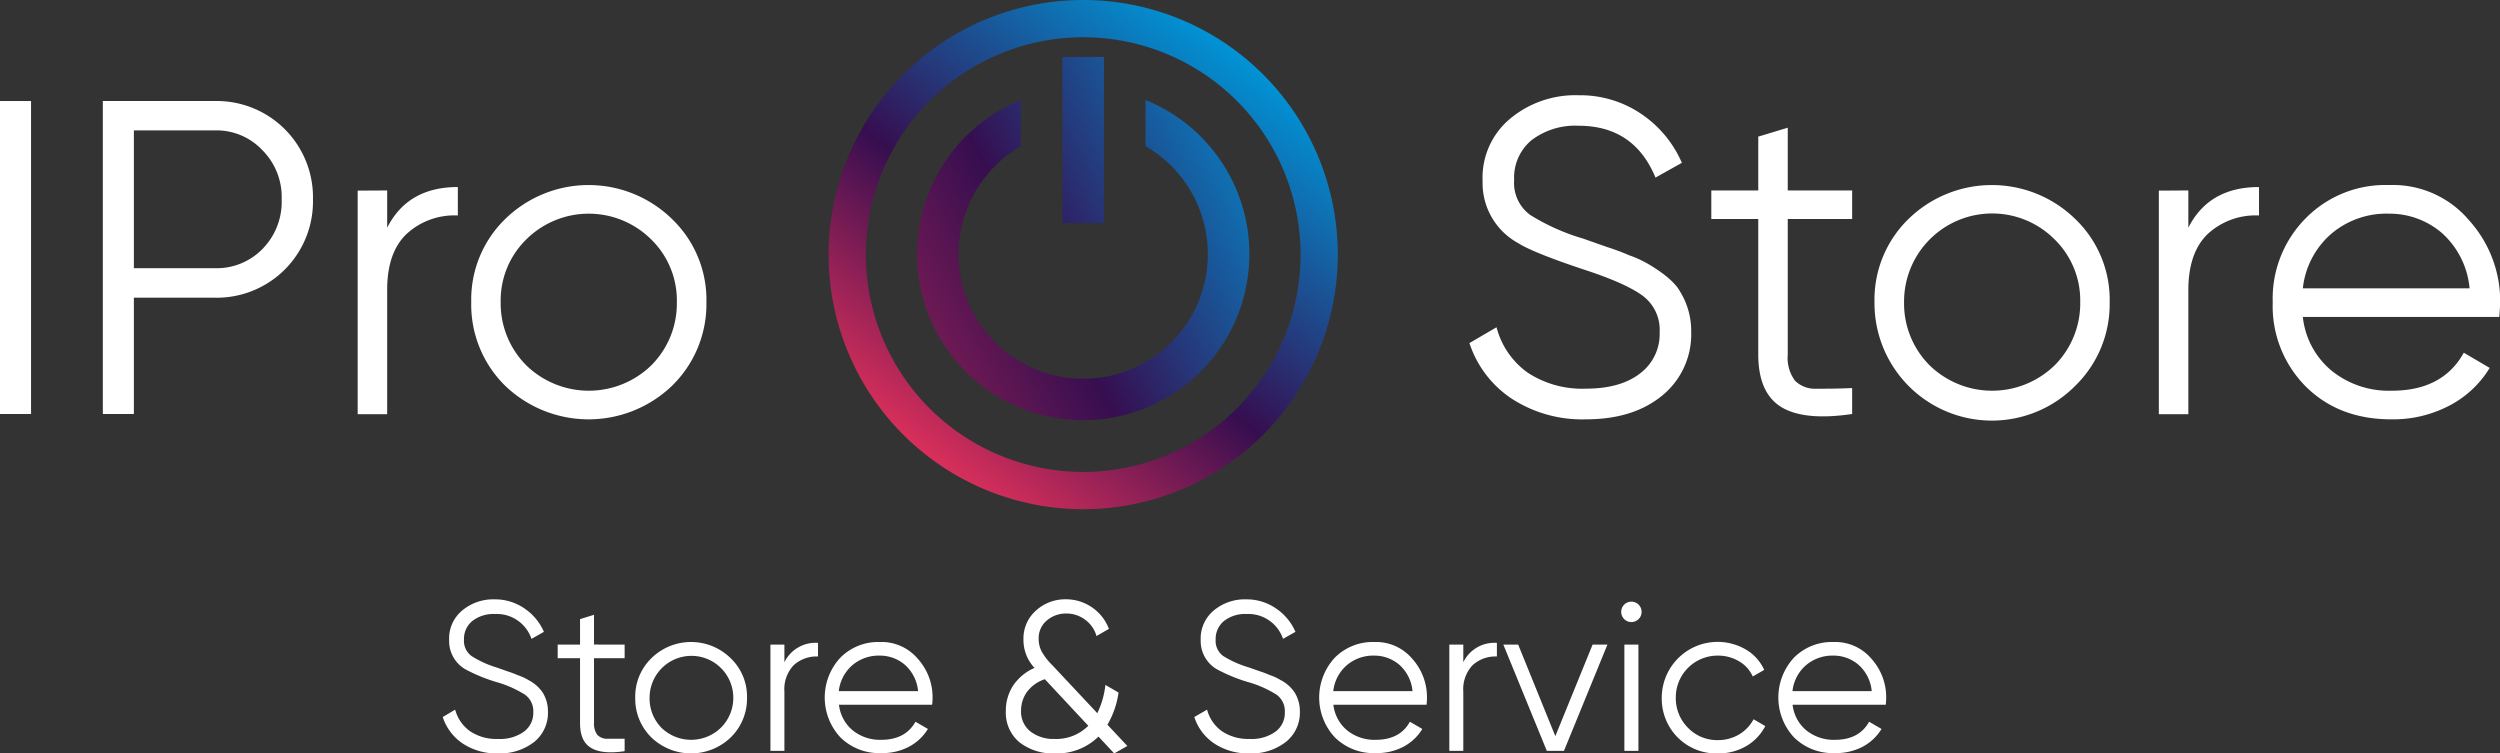 <svg xmlns="http://www.w3.org/2000/svg" xmlns:xlink="http://www.w3.org/1999/xlink" viewBox="0 0 402.6 121.33"><rect x="0" y="0" width="402.6" height="121.33" fill="#333333" stroke="none"/><defs><style>.cls-1{fill:#fff;}.cls-2{fill:url(#linear-gradient);}.cls-3{fill:url(#linear-gradient-2);}.cls-4{fill:url(#linear-gradient-3);}</style><linearGradient id="linear-gradient" x1="130.52" y1="98.07" x2="237.06" y2="-40.37" gradientUnits="userSpaceOnUse"><stop offset="0" stop-color="#ff6b95"/><stop offset="0.13" stop-color="#ff375d"/><stop offset="0.38" stop-color="#360e50"/><stop offset="0.65" stop-color="#0095d7"/><stop offset="0.81" stop-color="#00a2e8"/><stop offset="1" stop-color="#000058"/></linearGradient><linearGradient id="linear-gradient-2" x1="74.11" y1="93.66" x2="320.69" y2="-36.01" gradientUnits="userSpaceOnUse"><stop offset="0" stop-color="#ff6b95"/><stop offset="0.13" stop-color="#ff375d"/><stop offset="0.38" stop-color="#360e50"/><stop offset="0.55" stop-color="#0095d7"/><stop offset="0.81" stop-color="#00a2e8"/><stop offset="1" stop-color="#000058"/></linearGradient><linearGradient id="linear-gradient-3" x1="66.55" y1="79.29" x2="313.13" y2="-50.39" xlink:href="#linear-gradient-2"/></defs><title>Logo-W</title><g id="Layer_2" data-name="Layer 2"><g id="Layer_1-2" data-name="Layer 1"><path class="cls-1" d="M0,66.67V16.27H5v50.4Z"/><path class="cls-1" d="M16.56,16.27h18A15.5,15.5,0,0,1,50.4,32.1,15.5,15.5,0,0,1,34.56,47.94h-13V66.67h-5Zm5,26.92h13a10.3,10.3,0,0,0,7.7-3.09,10.81,10.81,0,0,0,3.1-8,10.68,10.68,0,0,0-3.1-7.91A10.14,10.14,0,0,0,34.56,21h-13Z"/><path class="cls-1" d="M62.35,30.67v6q3.32-6.55,11.38-6.55V34.7a11.37,11.37,0,0,0-8.28,3q-3.11,3-3.1,9v20H57.6v-36Z"/><path class="cls-1" d="M108.22,62.13a19.4,19.4,0,0,1-26.86,0,18.3,18.3,0,0,1-5.47-13.46,18.07,18.07,0,0,1,5.47-13.4,19.22,19.22,0,0,1,26.86,0,18,18,0,0,1,5.54,13.4A18.35,18.35,0,0,1,108.22,62.13ZM84.74,58.82a14.44,14.44,0,0,0,20.16,0A14.09,14.09,0,0,0,109,48.67a13.71,13.71,0,0,0-4.11-10.09,14.27,14.27,0,0,0-20.16,0,13.74,13.74,0,0,0-4.1,10.09A14.12,14.12,0,0,0,84.74,58.82Z"/><path class="cls-1" d="M255.36,67.53a20.83,20.83,0,0,1-11.84-3.28,17.08,17.08,0,0,1-6.88-9L241,52.7A13,13,0,0,0,246,60a16,16,0,0,0,9.39,2.59q5.55,0,8.71-2.44a7.92,7.92,0,0,0,3.17-6.63,6.84,6.84,0,0,0-2.88-6q-2.81-2-9.5-4.17-8-2.67-10.37-4.18a11,11,0,0,1-5.76-10,12.34,12.34,0,0,1,4.46-10.08,16.38,16.38,0,0,1,11-3.75,17.52,17.52,0,0,1,10.08,3,18.25,18.25,0,0,1,6.55,7.88l-4.25,2.38q-3.45-8.35-12.38-8.35a11.6,11.6,0,0,0-7.6,2.34A7.82,7.82,0,0,0,243.84,29a6.37,6.37,0,0,0,2.59,5.62A34.52,34.52,0,0,0,255,38.44l3.89,1.37a36.42,36.42,0,0,1,3.45,1.29,18.15,18.15,0,0,1,3.39,1.59c2.54,1.54,4.15,3,4.82,4.25a12,12,0,0,1,1.8,6.48,12.71,12.71,0,0,1-4.68,10.29Q263,67.54,255.36,67.53Z"/><path class="cls-1" d="M298.27,30.67v4.6H287.9V57.09a6.16,6.16,0,0,0,1.16,4.21,4.55,4.55,0,0,0,3.45,1.3c1.54,0,3.46,0,5.76-.11v4.18q-7.71,1.14-11.41-1.12t-3.71-8.46V35.27h-7.56v-4.6h7.56V22l4.75-1.44V30.67Z"/><path class="cls-1" d="M334.2,62.13a18.9,18.9,0,0,1-32.33-13.46,18.11,18.11,0,0,1,5.47-13.4,19.22,19.22,0,0,1,26.86,0,18,18,0,0,1,5.54,13.4A18.35,18.35,0,0,1,334.2,62.13Zm-23.47-3.31a14.44,14.44,0,0,0,20.16,0A14.12,14.12,0,0,0,335,48.67a13.74,13.74,0,0,0-4.1-10.09,14.19,14.19,0,0,0-24.27,10.09A14.09,14.09,0,0,0,310.73,58.82Z"/><path class="cls-1" d="M352.41,30.67v6q3.31-6.55,11.38-6.55V34.7a11.37,11.37,0,0,0-8.28,3q-3.09,3-3.1,9v20h-4.75v-36Z"/><path class="cls-1" d="M384.74,29.8a16.06,16.06,0,0,1,12.89,5.69,19.44,19.44,0,0,1,5,13.32c0,.24-.05,1-.14,2.23H370.85a13,13,0,0,0,4.61,8.64,14.65,14.65,0,0,0,9.71,3.24q8.22,0,11.6-6.12l4.17,2.45a16.52,16.52,0,0,1-6.51,6.08,19.53,19.53,0,0,1-9.33,2.2q-8.49,0-13.82-5.33A18.33,18.33,0,0,1,366,48.67a18.36,18.36,0,0,1,5.26-13.47A18,18,0,0,1,384.74,29.8Zm0,4.61a13.73,13.73,0,0,0-9.39,3.31,13.53,13.53,0,0,0-4.5,8.71H397.7a13.61,13.61,0,0,0-4.39-8.85A12.91,12.91,0,0,0,384.74,34.41Z"/><path class="cls-1" d="M80.2,121.33a9.92,9.92,0,0,1-5.63-1.56,8.16,8.16,0,0,1-3.27-4.3l2-1.19a6.22,6.22,0,0,0,2.42,3.49A7.6,7.6,0,0,0,80.23,119a6.57,6.57,0,0,0,4.14-1.17,3.74,3.74,0,0,0,1.51-3.14,3.24,3.24,0,0,0-1.37-2.84,17.62,17.62,0,0,0-4.52-2,26.62,26.62,0,0,1-4.92-2,5.23,5.23,0,0,1-2.74-4.76,5.85,5.85,0,0,1,2.12-4.79,7.78,7.78,0,0,1,5.24-1.78A8.31,8.31,0,0,1,84.48,98a8.69,8.69,0,0,1,3.11,3.75l-2,1.13a5.9,5.9,0,0,0-5.88-4A5.55,5.55,0,0,0,76.07,100a3.71,3.71,0,0,0-1.35,3A3,3,0,0,0,76,105.69,16.55,16.55,0,0,0,80,107.5l1.85.65c.38.12.93.32,1.64.62a8.06,8.06,0,0,1,1.61.75,6.12,6.12,0,0,1,2.29,2,5.69,5.69,0,0,1,.85,3.08,6,6,0,0,1-2.22,4.89A9,9,0,0,1,80.2,121.33Z"/><path class="cls-1" d="M100.59,103.81V106H95.66v10.36a3,3,0,0,0,.55,2,2.19,2.19,0,0,0,1.64.61c.73,0,1.65,0,2.74,0v2q-3.66.54-5.42-.54c-1.18-.71-1.76-2-1.76-4V106h-3.6v-2.19h3.6V99.7L95.66,99v4.8Z"/><path class="cls-1" d="M117.67,118.76a9.22,9.22,0,0,1-12.77,0,8.71,8.71,0,0,1-2.6-6.4,8.59,8.59,0,0,1,2.6-6.36,9.11,9.11,0,0,1,12.77,0,8.54,8.54,0,0,1,2.63,6.36A8.74,8.74,0,0,1,117.67,118.76Zm-11.16-1.57a6.86,6.86,0,0,0,9.58,0,6.72,6.72,0,0,0,2-4.83,6.74,6.74,0,1,0-13.48,0A6.72,6.72,0,0,0,106.51,117.19Z"/><path class="cls-1" d="M126.32,103.81v2.84a5.57,5.57,0,0,1,5.41-3.12v2.19a5.45,5.45,0,0,0-3.93,1.42,5.64,5.64,0,0,0-1.48,4.26v9.52h-2.25V103.81Z"/><path class="cls-1" d="M141.69,103.39a7.62,7.62,0,0,1,6.12,2.71,9.22,9.22,0,0,1,2.37,6.33c0,.11,0,.47-.07,1.06h-15a6.24,6.24,0,0,0,2.19,4.11,7,7,0,0,0,4.62,1.54c2.61,0,4.44-1,5.51-2.91l2,1.16a7.85,7.85,0,0,1-3.1,2.89,9.26,9.26,0,0,1-4.43,1,8.89,8.89,0,0,1-6.57-2.54,9.44,9.44,0,0,1,0-12.83A8.58,8.58,0,0,1,141.69,103.39Zm0,2.19a6.55,6.55,0,0,0-4.47,1.58,6.48,6.48,0,0,0-2.14,4.14h12.77a6.47,6.47,0,0,0-2.09-4.21A6.15,6.15,0,0,0,141.69,105.58Z"/><path class="cls-1" d="M178.34,116.71l3.21,3.42-2.12,1.2-2.53-2.71a9.54,9.54,0,0,1-7.05,2.71,8.73,8.73,0,0,1-5.71-1.82,6.19,6.19,0,0,1-2.16-5,7.35,7.35,0,0,1,1.18-4.11,7.94,7.94,0,0,1,3.44-2.84,6.54,6.54,0,0,1-1.78-4.51,6,6,0,0,1,2.05-4.76,7,7,0,0,1,4.8-1.78,7.39,7.39,0,0,1,6.91,4.76l-2,1.16a4.87,4.87,0,0,0-1.83-2.63,5,5,0,0,0-3-1,4.73,4.73,0,0,0-3.18,1.13,3.69,3.69,0,0,0-1.3,2.94,4.29,4.29,0,0,0,.51,2.1,10.36,10.36,0,0,0,1.71,2.18l7.22,7.7a13.74,13.74,0,0,0,1.3-4.55l2.12,1.23A14.13,14.13,0,0,1,178.34,116.71ZM169.78,119a7.3,7.3,0,0,0,5.48-2.12l-7-7.5a5.83,5.83,0,0,0-2.89,2.07,5.16,5.16,0,0,0-.94,3,4.07,4.07,0,0,0,1.45,3.3A6,6,0,0,0,169.78,119Z"/><path class="cls-1" d="M201.23,121.33a9.92,9.92,0,0,1-5.63-1.56,8.16,8.16,0,0,1-3.27-4.3l2.06-1.19a6.16,6.16,0,0,0,2.41,3.49,7.6,7.6,0,0,0,4.46,1.23,6.57,6.57,0,0,0,4.14-1.17,3.74,3.74,0,0,0,1.51-3.14,3.24,3.24,0,0,0-1.37-2.84,17.45,17.45,0,0,0-4.52-2,26.62,26.62,0,0,1-4.92-2,5.23,5.23,0,0,1-2.74-4.76,5.87,5.87,0,0,1,2.12-4.79,7.78,7.78,0,0,1,5.24-1.78A8.29,8.29,0,0,1,205.51,98a8.69,8.69,0,0,1,3.11,3.75l-2,1.13a5.9,5.9,0,0,0-5.88-4,5.5,5.5,0,0,0-3.61,1.11,3.72,3.72,0,0,0-1.36,3,3,3,0,0,0,1.24,2.67,16.55,16.55,0,0,0,4.07,1.81l1.85.65c.38.12.93.32,1.64.62a8.06,8.06,0,0,1,1.61.75,6,6,0,0,1,2.29,2,5.69,5.69,0,0,1,.86,3.08,6,6,0,0,1-2.23,4.89A9,9,0,0,1,201.23,121.33Z"/><path class="cls-1" d="M221.32,103.39a7.64,7.64,0,0,1,6.12,2.71,9.26,9.26,0,0,1,2.36,6.33c0,.11,0,.47-.07,1.06h-15a6.24,6.24,0,0,0,2.19,4.11,7,7,0,0,0,4.62,1.54q3.9,0,5.51-2.91l2,1.16a7.83,7.83,0,0,1-3.09,2.89,9.26,9.26,0,0,1-4.43,1,8.86,8.86,0,0,1-6.57-2.54,9.43,9.43,0,0,1,0-12.83A8.6,8.6,0,0,1,221.32,103.39Zm0,2.19a6.55,6.55,0,0,0-4.47,1.58,6.43,6.43,0,0,0-2.14,4.14h12.76a6.46,6.46,0,0,0-2.08-4.21A6.17,6.17,0,0,0,221.32,105.58Z"/><path class="cls-1" d="M235.65,103.81v2.84a5.56,5.56,0,0,1,5.41-3.12v2.19a5.45,5.45,0,0,0-3.93,1.42,5.64,5.64,0,0,0-1.48,4.26v9.52H233.4V103.81Z"/><path class="cls-1" d="M250.47,118.55l6-14.74h2.39l-7,17.11H249.1l-7-17.11h2.39Z"/><path class="cls-1" d="M264.36,98.54a1.59,1.59,0,0,1-.48,1.16,1.64,1.64,0,0,1-2.32,0,1.65,1.65,0,0,1,0-2.33,1.64,1.64,0,0,1,2.32,0A1.59,1.59,0,0,1,264.36,98.54Zm-.51,22.38h-2.26V103.81h2.26Z"/><path class="cls-1" d="M276.61,121.33a8.74,8.74,0,0,1-6.43-2.57,8.84,8.84,0,0,1-2.57-6.4,9,9,0,0,1,13.56-7.75,7.25,7.25,0,0,1,2.94,3.27l-1.85,1.06a5.34,5.34,0,0,0-2.21-2.45,6.62,6.62,0,0,0-3.44-.91,6.73,6.73,0,0,0-6.74,6.78,6.72,6.72,0,0,0,1.95,4.83,6.52,6.52,0,0,0,4.79,2,6.67,6.67,0,0,0,3.41-.89,6.35,6.35,0,0,0,2.38-2.47l1.88,1.1a8,8,0,0,1-3.11,3.25A8.88,8.88,0,0,1,276.61,121.33Z"/><path class="cls-1" d="M295.26,103.39a7.64,7.64,0,0,1,6.13,2.71,9.26,9.26,0,0,1,2.36,6.33c0,.11,0,.47-.07,1.06h-15a6.24,6.24,0,0,0,2.19,4.11,7,7,0,0,0,4.62,1.54q3.9,0,5.51-2.91l2,1.16a7.83,7.83,0,0,1-3.09,2.89,9.3,9.3,0,0,1-4.44,1,8.89,8.89,0,0,1-6.57-2.54,9.44,9.44,0,0,1,0-12.83A8.58,8.58,0,0,1,295.26,103.39Zm0,2.19a6.52,6.52,0,0,0-4.46,1.58,6.43,6.43,0,0,0-2.14,4.14h12.76a6.42,6.42,0,0,0-2.09-4.21A6.13,6.13,0,0,0,295.26,105.58Z"/><path class="cls-2" d="M174.44,82a41,41,0,1,1,41-41A41,41,0,0,1,174.44,82Zm0-76a35,35,0,1,0,35,35A35,35,0,0,0,174.44,6Z"/><path class="cls-3" d="M184.47,16.1v7.44a20.07,20.07,0,1,1-20.06,0V16.1a26.76,26.76,0,1,0,20.06,0Z"/><rect class="cls-4" x="171.09" y="9.17" width="6.69" height="26.76"/></g></g></svg>